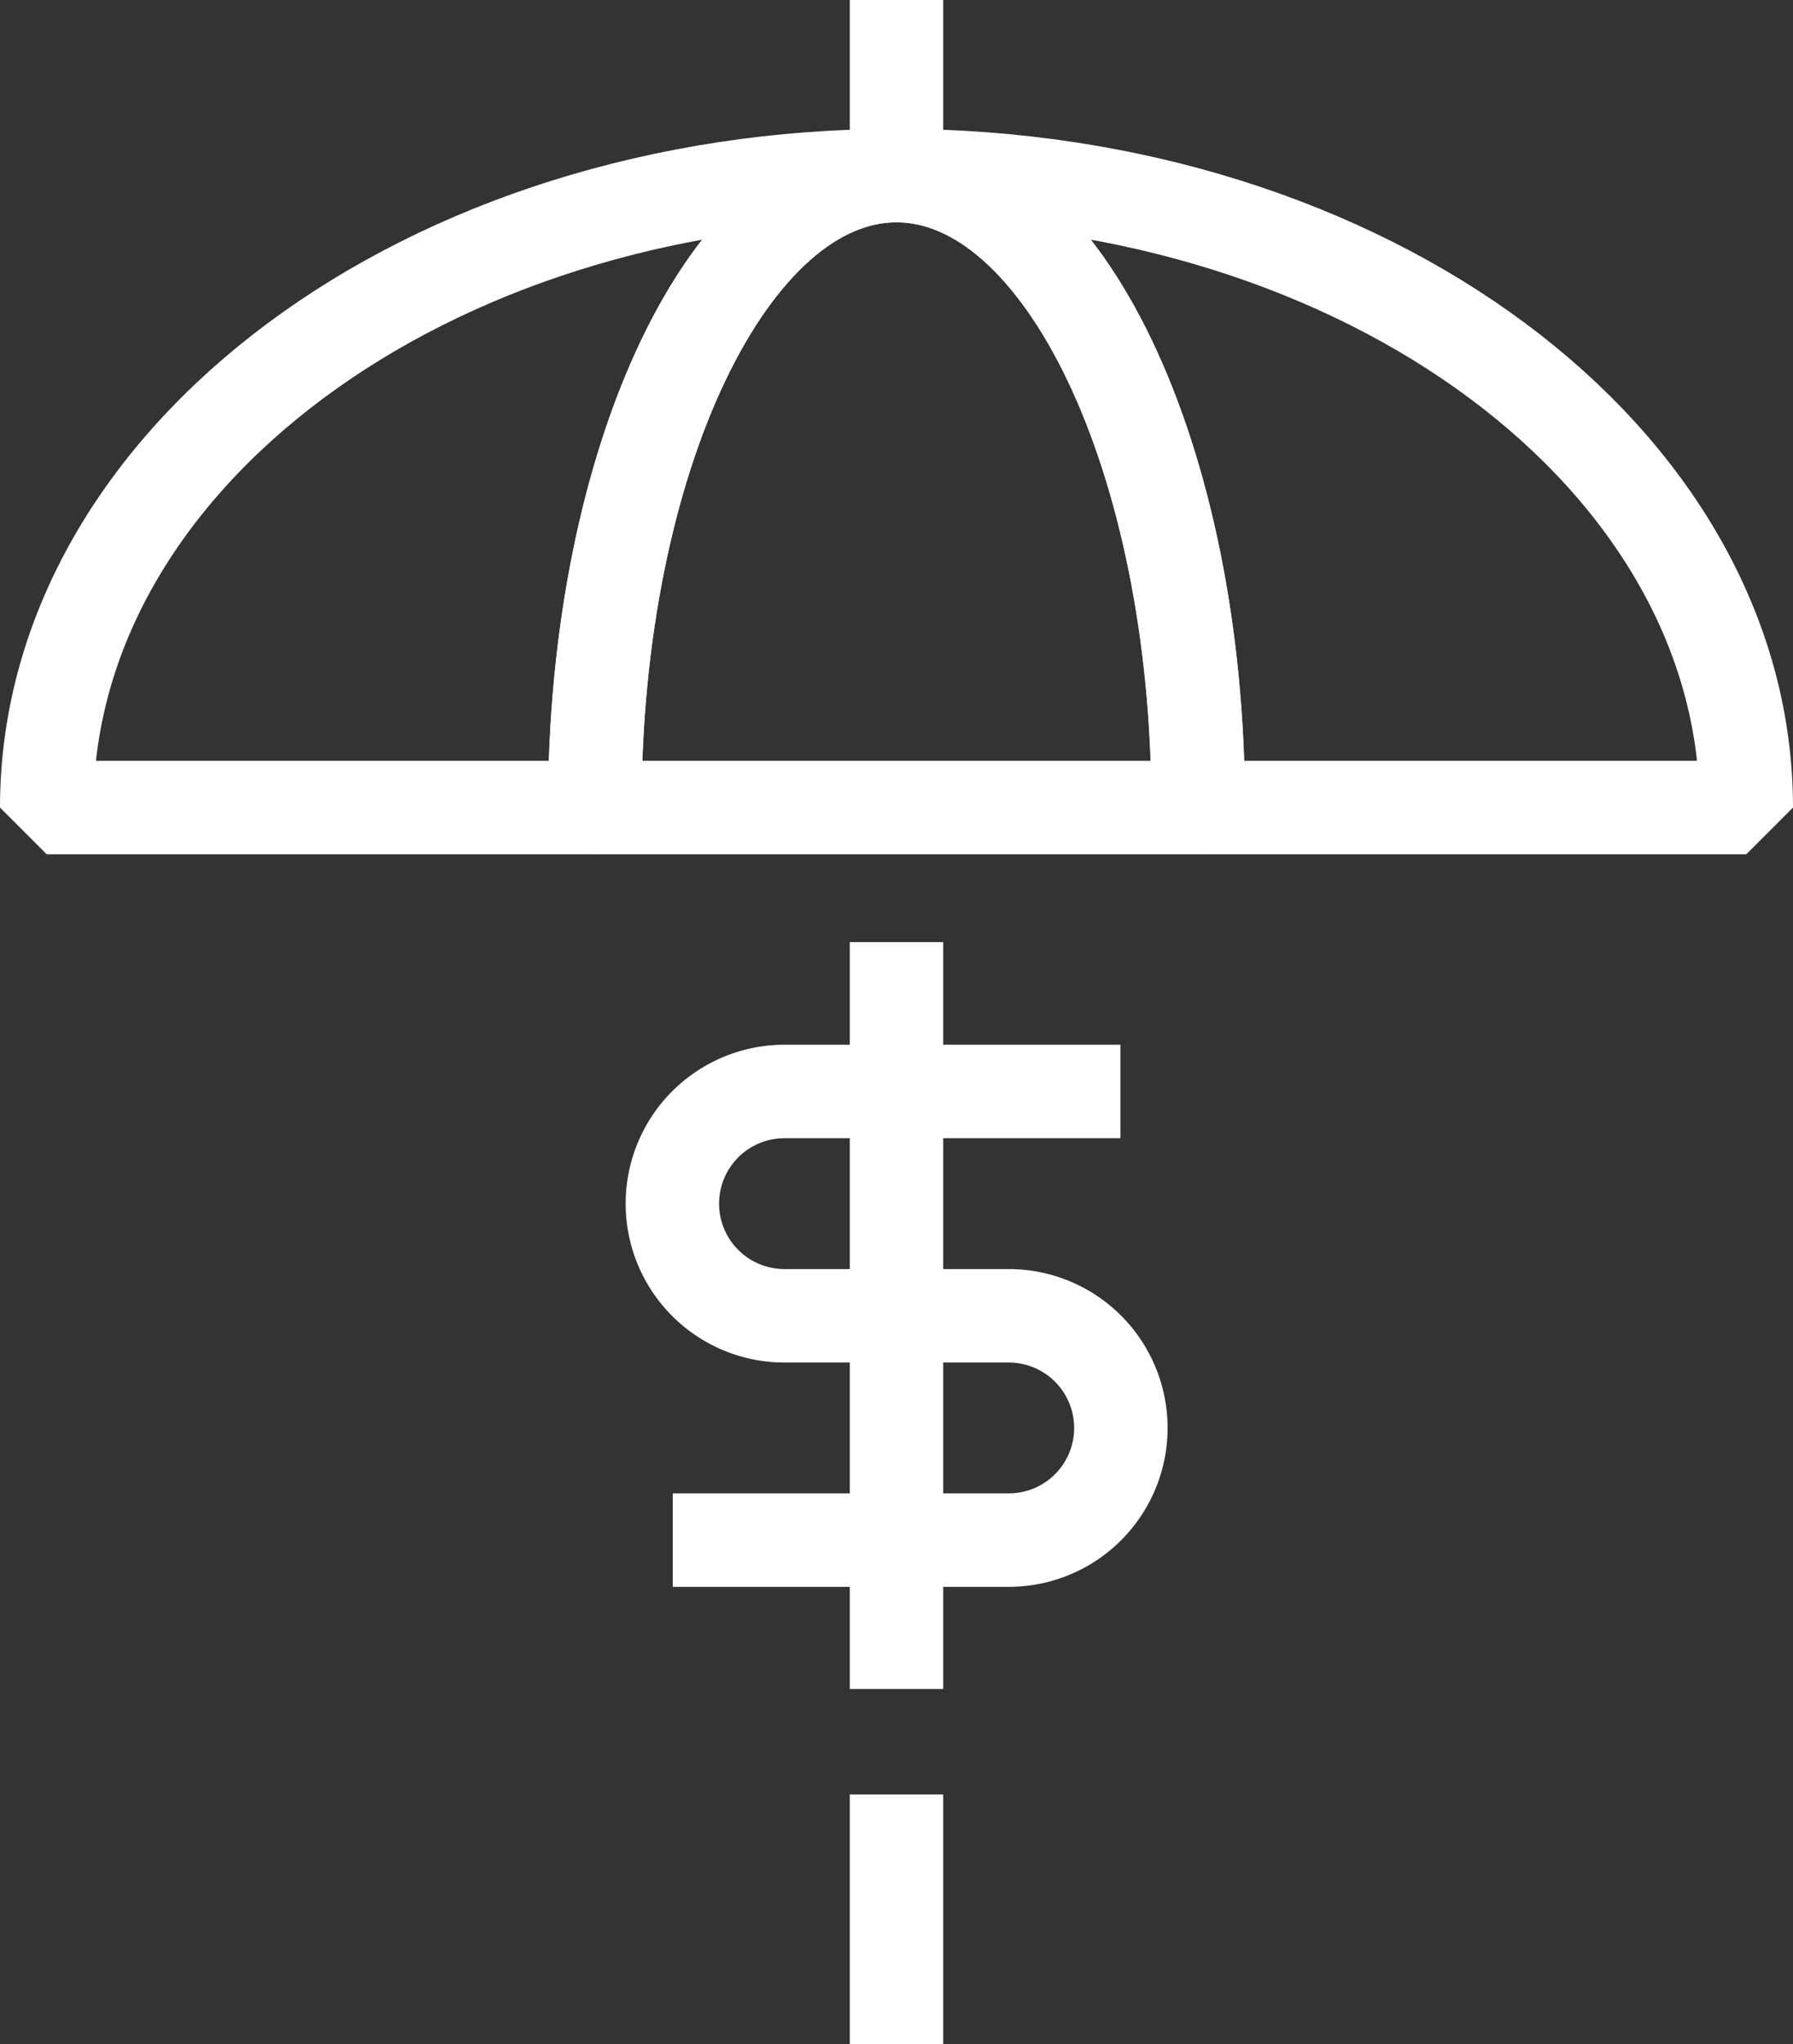 <svg xmlns="http://www.w3.org/2000/svg" width="28.784" height="32.808" viewBox="0 0 28.784 32.808">
  <rect x="0" y="0" width="28.784" height="32.808" fill="#333333" stroke="none"/>
  <g id="그룹_3753" data-name="그룹 3753" transform="translate(-429.866 -628.07)">
    <path id="패스_3082" data-name="패스 3082" d="M444.258,630.888c-7.535,0-13.642,4.541-13.642,10.142h8.8C439.413,635.429,441.582,630.888,444.258,630.888Z" fill="none" stroke="#fff" stroke-linejoin="bevel" stroke-width="1.5"/>
    <path id="패스_3083" data-name="패스 3083" d="M449.1,641.03h8.8c0-5.6-6.108-10.142-13.642-10.142C446.933,630.888,449.1,635.429,449.1,641.03Z" fill="none" stroke="#fff" stroke-linejoin="bevel" stroke-width="1.5"/>
    <path id="패스_3084" data-name="패스 3084" d="M439.413,641.03h9.69c0-5.6-2.17-10.142-4.845-10.142S439.413,635.429,439.413,641.03Z" fill="none" stroke="#fff" stroke-linejoin="bevel" stroke-width="1.5"/>
    <path id="패스_3085" data-name="패스 3085" d="M447.853,645.586H442.46a1.8,1.8,0,0,0-1.8,1.8h0a1.8,1.8,0,0,0,1.8,1.8h3.6a1.8,1.8,0,0,1,1.8,1.8h0a1.8,1.8,0,0,1-1.8,1.8h-5.394" fill="none" stroke="#fff" stroke-linejoin="bevel" stroke-width="1.5"/>
    <line id="선_117" data-name="선 117" y2="11.986" transform="translate(444.258 643.189)" fill="#fff" stroke="#fff" stroke-linejoin="bevel" stroke-width="1.5"/>
    <line id="선_118" data-name="선 118" y2="4.01" transform="translate(444.258 656.868)" fill="#fff" stroke="#fff" stroke-linejoin="bevel" stroke-width="1.5"/>
    <line id="선_119" data-name="선 119" y2="2.819" transform="translate(444.258 628.07)" fill="#fff" stroke="#fff" stroke-linejoin="bevel" stroke-width="1.5"/>
  </g>
</svg>

